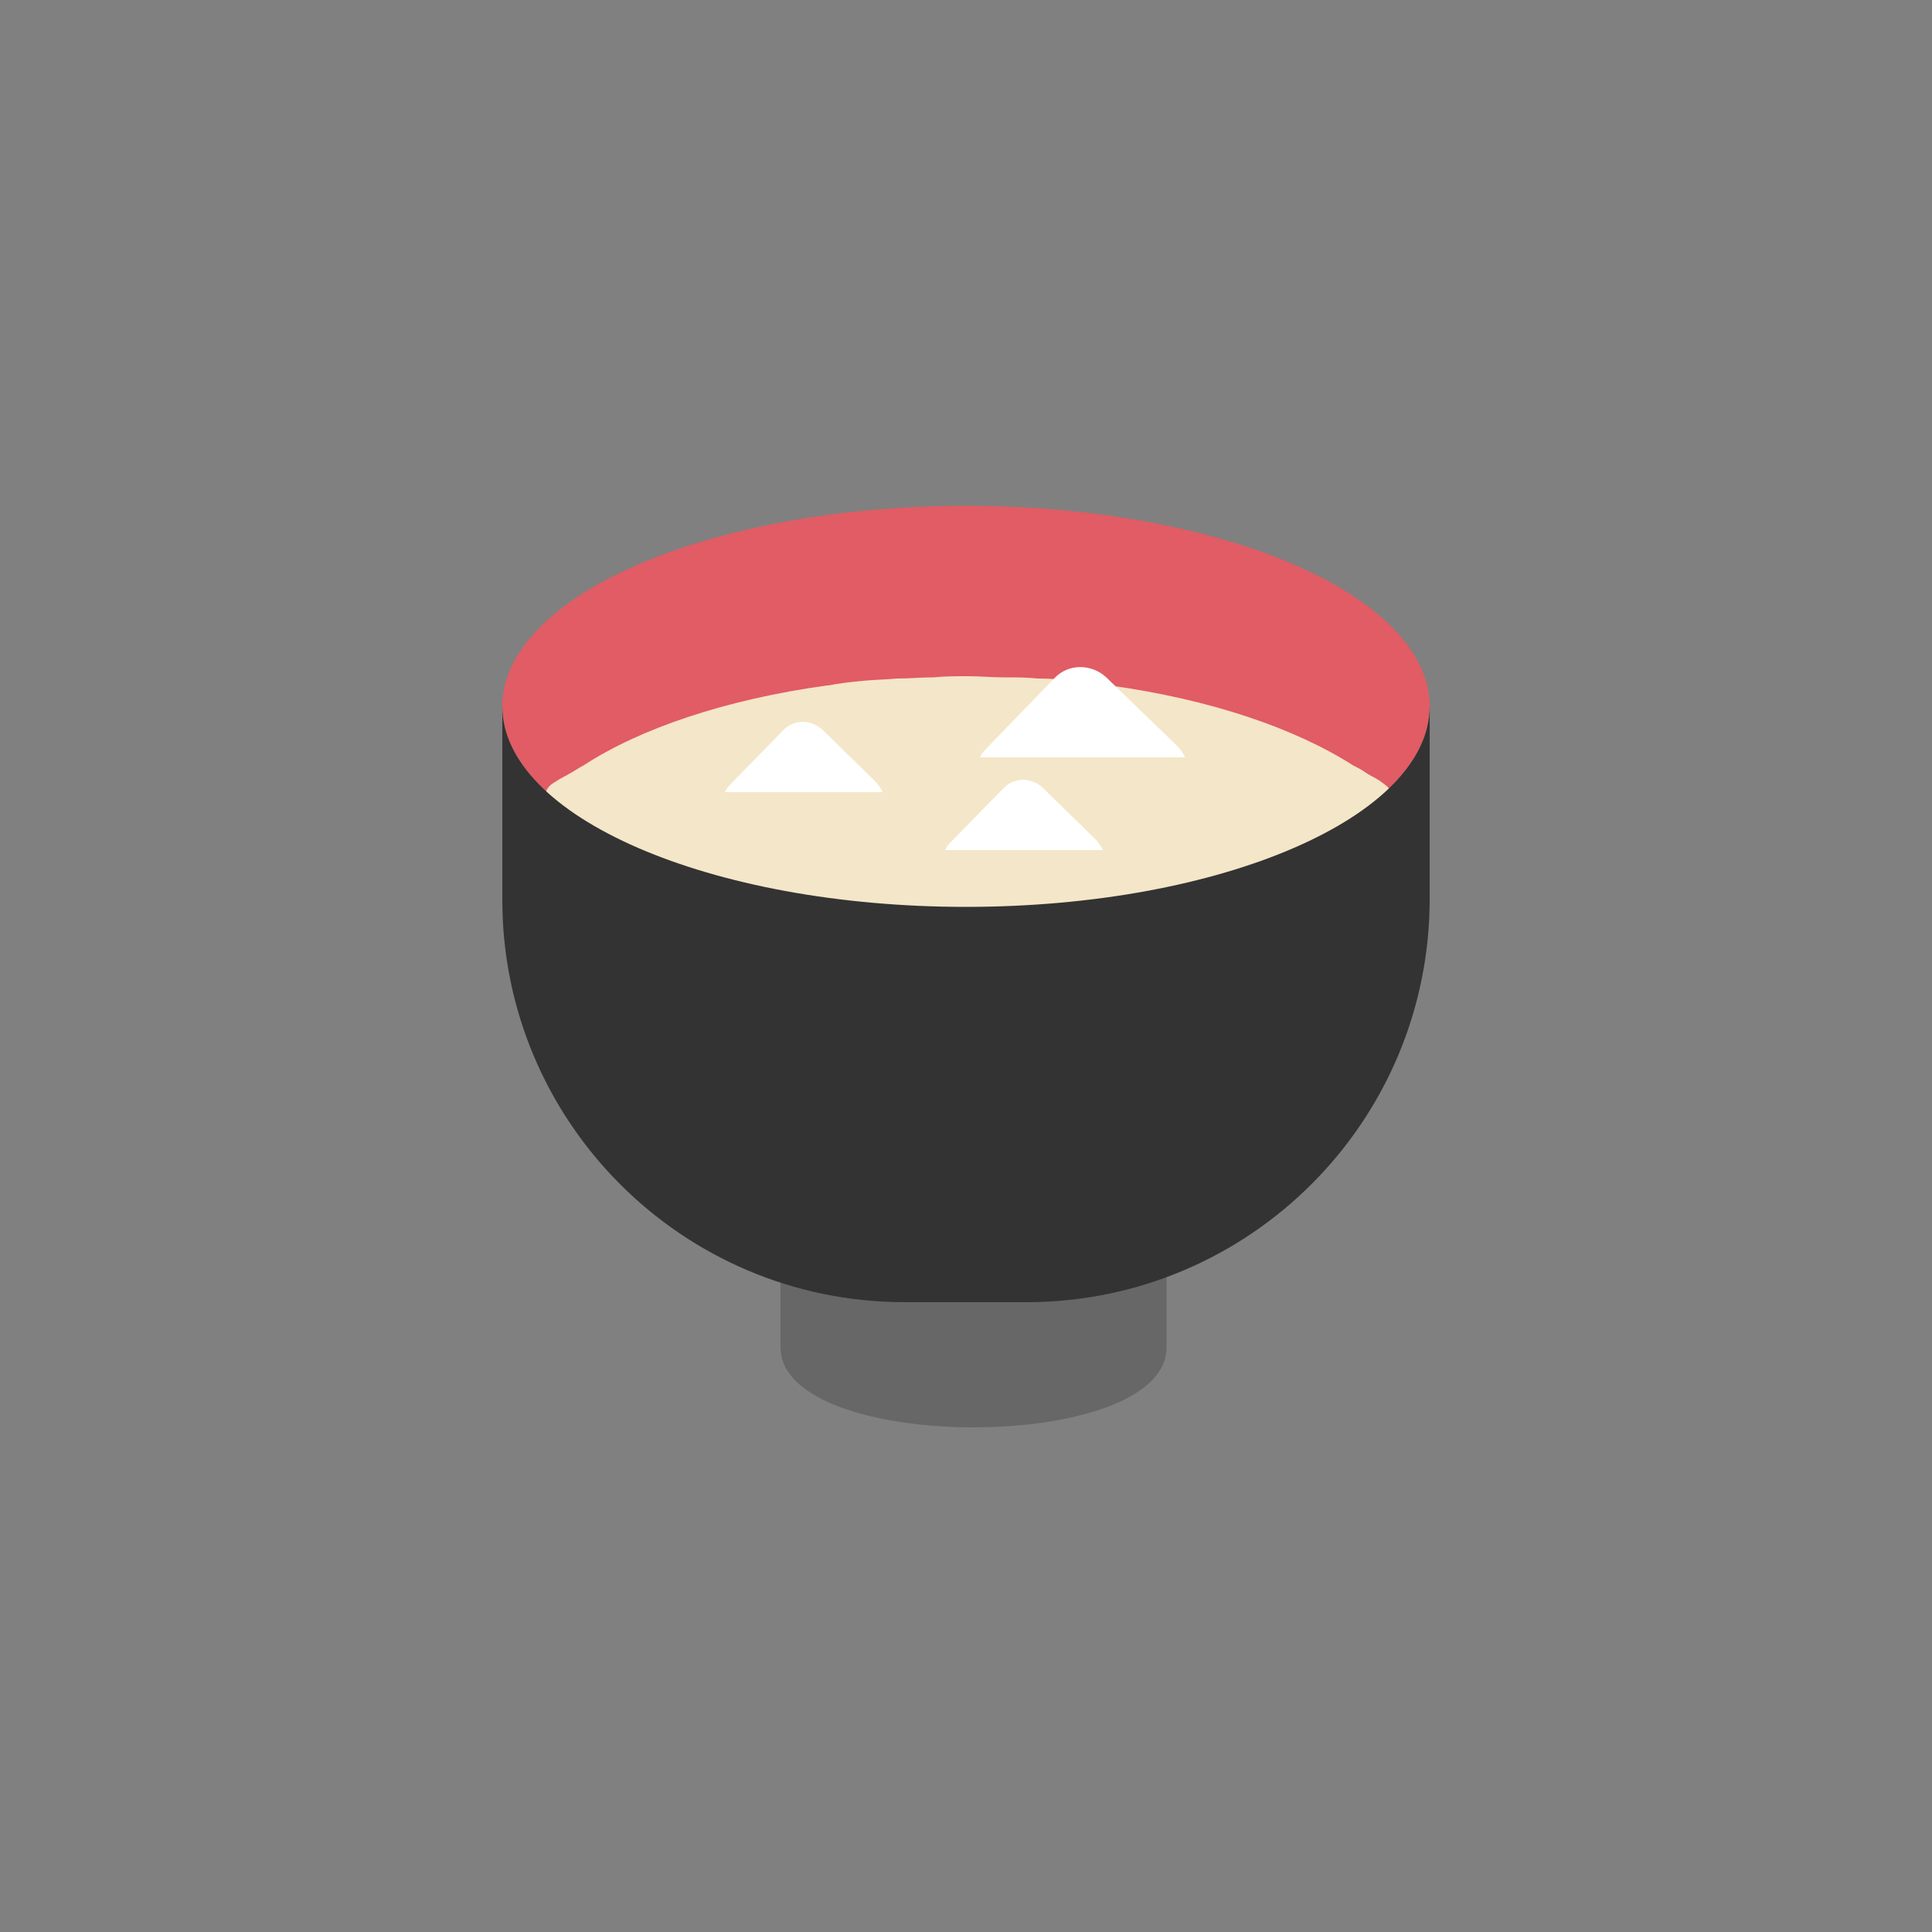 <svg class="ldi-zc4u1h" width="253px"  height="253px"  xmlns="http://www.w3.org/2000/svg" xmlns:xlink="http://www.w3.org/1999/xlink" viewBox="0 0 100 100" preserveAspectRatio="xMidYMid" style="background: none;"><rect x="0" y="0" width="100" height="100" style="fill:#808080;stroke:none;opacity:1;fill-opacity:1"/><!--?xml version="1.0" encoding="utf-8"?--><!--Generator: Adobe Illustrator 21.0.0, SVG Export Plug-In . SVG Version: 6.00 Build 0)--><svg version="1.1" id="Layer_1" xmlns="http://www.w3.org/2000/svg" xmlns:xlink="http://www.w3.org/1999/xlink" x="0px" y="0px" viewBox="0 0 100 100" style="transform-origin: 50px 50px 0px;" xml:space="preserve"><g style="transform-origin: 50px 50px 0px;"><g style="transform-origin: 50px 50px 0px; transform: scale(0.6);"><g style="transform-origin: 50px 50px 0px;"><g><style type="text/css" class="ld ld-tremble-px" style="transform-origin: 50px 50px 0px; animation-duration: 2.4s; animation-delay: -2.4s; animation-direction: normal;">.st0,.st1,.st2,.st3{fill:none;stroke:#e0e0e0;stroke-width:6;stroke-linecap:round;stroke-miterlimit:10}.st1,.st2,.st3{stroke:#333;stroke-width:7}.st2,.st3{stroke-width:3.5}.st3{stroke-width:4.5}.st4{fill:#333}.st5{fill:#f2f2f3}.st6,.st7{fill:#e0e0e0;stroke:#333;stroke-width:3.5;stroke-linecap:round;stroke-miterlimit:10}.st7{fill:#666766}.st8{fill:#9ec4d2}.st9{fill:#f3e4c7}.st10{fill:#65503a}.st11,.st12,.st13{fill:none;stroke:#f4e6c8;stroke-width:1.649;stroke-miterlimit:10}.st12,.st13{stroke-width:2.303}.st13{stroke-width:2.666}.st14{fill:#e0e0e0}.st15{opacity:.2}.st16{fill:#666766}.st17{fill:#829985}.st18{fill:#d65a62}.st19{fill:#e0e0e0;stroke:#fff;stroke-width:3.508;stroke-linecap:round;stroke-miterlimit:10}.st20{fill:#f4e6c8}.st21{fill:#f47e5f}.st22{fill:#f7b26a}.st23{fill:#cccccb}.st24{fill:#a0c8d7}.st25{fill:#77a4bd}.st26{fill:#acbd81}.st27{fill:#849b87}.st28{fill:#fff}.st29{fill:#c33837}.st30{fill:none;stroke:#f4e6c8;stroke-width:4;stroke-linecap:round;stroke-miterlimit:10}.st31{fill:#67503b}.st32{fill:#4a3827}.st33{fill:#333;stroke:#333;stroke-width:2.892;stroke-miterlimit:10}.st34{fill:#f5e169}.st35{fill:#e15c64}.st36,.st37{fill:none;stroke:#e0e0e0;stroke-width:7.059;stroke-miterlimit:10}.st37{stroke:#f4e6c8;stroke-width:3.778}.st38{fill:#e3d6ba}.st39{fill:#76a0b7}.st40,.st41,.st42{fill:none;stroke-miterlimit:10}.st40{stroke-linecap:round;stroke:#e6e6e6;stroke-width:2}.st41,.st42{stroke:#000;stroke-width:3}.st42{stroke:#fff;stroke-width:4;stroke-linecap:round}.st43{fill:#b3b4b4}.st44{fill:#e0e1e0}.st45{fill:#f7b26b}.st46,.st47,.st48,.st49{fill:none;stroke:#77a4bd;stroke-width:3.711;stroke-linecap:round;stroke-miterlimit:10}.st47,.st48,.st49{stroke:#e15c64}.st48,.st49{stroke:#849b87}.st49{stroke:#f7b26a}.st50{fill:#d9ccb2}.st51{fill:#e6e6e6}.st52{fill:none;stroke:#f4e6c8;stroke-width:3.051;stroke-miterlimit:10}.st53{opacity:.3;fill:#fff}.st54,.st55{fill:none;stroke:#e15c64;stroke-width:14;stroke-linecap:round;stroke-miterlimit:10}.st55{stroke:#f5e169;stroke-width:3.867}.st56{fill:#8c6339}.st57{fill:#754d25}.st58{fill:none;stroke:#fff;stroke-width:1.865;stroke-linecap:round;stroke-miterlimit:10}.st59{opacity:.4;fill:#fff}.st60,.st61,.st62{stroke-miterlimit:10}.st60{opacity:.5;stroke-linecap:round;fill:#f47e5f;stroke:#fff;stroke-width:1.5}.st61,.st62{fill:#e0e0e0;stroke:#333;stroke-width:2.892}.st62{opacity:.5;fill:#f47e5f;stroke:#fff;stroke-width:9.231;stroke-linecap:round}.st63,.st64,.st65{fill:#333;stroke:#333;stroke-width:2.719;stroke-miterlimit:10}.st64,.st65{fill:#e0e0e0}.st65{opacity:.5;fill:#f47e5f;stroke:#fff;stroke-width:1.631;stroke-linecap:round}.st66{fill:#5f3916}.st67,.st68{fill:none;stroke:#f4e6c8;stroke-width:6.957;stroke-linecap:round;stroke-miterlimit:10}.st68{stroke-width:2.688}.st69{fill:#7d429a}.st70{opacity:.5}.st71{fill:#e0c3c5}.st72{opacity:.5;fill:#f4e6c8}.st73{fill:#e15c64;stroke:#f4e6c8;stroke-width:4.449;stroke-miterlimit:10}.st74{fill:#d2d2d1}.st75,.st76,.st77{fill:none;stroke:#849b87;stroke-width:2.825;stroke-miterlimit:10}.st76,.st77{stroke:#fff;stroke-width:2}.st77{stroke:#c7c7c6;stroke-width:2.037;stroke-linecap:round}.st78{fill:#c7c7c6}.st79,.st80{fill:#e0e0e0;stroke:#fff;stroke-width:2.037;stroke-linecap:round;stroke-miterlimit:10}.st80{fill:#acbd81;stroke-width:2}.st81,.st82,.st83{fill:none;stroke:#333;stroke-width:4;stroke-miterlimit:10}.st82,.st83{stroke-width:3.525}.st83{stroke:#fff;stroke-linecap:round}.st84{fill:#c33938}.st85{fill:#a0c8d7;stroke:#fff;stroke-width:3.241;stroke-linecap:round}.st85,.st86,.st87{stroke-miterlimit:10}.st86{stroke-linecap:round;fill:#f7b26a;stroke:#fff;stroke-width:2}.st87{fill:none;stroke:#849b87;stroke-width:4.568}.st88{fill:#f7b26a;stroke:#f47e5f;stroke-width:2;stroke-linecap:round}.st88,.st89,.st90{stroke-miterlimit:10}.st89{stroke:#fff;stroke-width:2;stroke-linecap:round;fill:none}.st90{fill:#e0e0e0}.st90,.st91,.st92{stroke:#333;stroke-width:3}.st91{stroke-linecap:round;stroke-miterlimit:10;fill:#e0e0e0}.st92{fill:#f7b26a}.st92,.st93,.st94{stroke-miterlimit:10}.st93{fill:#fff;stroke-width:3;stroke-linecap:round;stroke:#333}.st94{stroke:#e15c64}.st94,.st95,.st96{fill:none;stroke-width:2;stroke-linecap:round}.st95{stroke-miterlimit:10;stroke:#77a4bd}.st96{stroke:#f5e169}.st96,.st97,.st98{stroke-miterlimit:10}.st97{stroke-linecap:round;fill:none;stroke:#849b87;stroke-width:2}.st98{fill:#f7b26a;stroke:#333;stroke-width:3}.st100,.st98,.st99{stroke-linecap:round}.st99{stroke-width:3;stroke-miterlimit:10;fill:#e15c64;stroke:#333}.st100{fill:none;stroke:#acbd81}.st100,.st101,.st102{stroke-width:2;stroke-miterlimit:10}.st101{stroke-linecap:round;fill:none;stroke:#a0c8d7}.st102{fill:#e0e0e0;stroke:#b3b4b4}.st103{fill:#f0af6b}.st104{opacity:.3}.st105{fill:none;stroke:#fff;stroke-width:.5;stroke-linecap:round;stroke-miterlimit:10}.st106{opacity:.3}.st106,.st107{fill:#666}.st108{opacity:.5;fill:#b3b4b4}.st109{stroke-width:3.339;stroke-miterlimit:10}.st109,.st110,.st111{fill:none;stroke:#fff;stroke-linecap:round}.st110{stroke-miterlimit:10;stroke-width:3}.st111{stroke-width:4.108}.st111,.st112,.st113{stroke-miterlimit:10}.st112{stroke-linecap:round;fill:none;stroke:#fff;stroke-width:2.951}.st113{fill:#f4e6c8;stroke:#333;stroke-width:3.5}.st114,.st115,.st116,.st117,.st118,.st119,.st120,.st121{fill:none;stroke:#333;stroke-width:3.5;stroke-miterlimit:10}.st115,.st116,.st117,.st118,.st119,.st120,.st121{fill:#e15c64}.st116,.st117,.st118,.st119,.st120,.st121{fill:#fff}.st117,.st118,.st119,.st120,.st121{fill:#f7b26a}.st118,.st119,.st120,.st121{fill:#acbd81;stroke-linecap:round}.st119,.st120,.st121{fill:#f4e6c8}.st120,.st121{fill:#e15c64}.st121{fill:#feffff}.st122{fill:#999}.st123{fill:#baccda}</style><g class="ld ld-tremble-px" style="transform-origin: 50px 50px 0px; animation-duration: 2.4s; animation-delay: -2.28s; animation-direction: normal;"><path class="st16" d="M67.3,82.9c0,9.2-33.3,9.2-33.3,0V64.2c0-9,33.3-9,33.3,0L67.3,82.9z" fill="rgb(102, 103, 102)" style="fill: rgb(102, 103, 102);"></path></g><g class="ld ld-tremble-px" style="transform-origin: 50px 50px 0px; animation-duration: 2.4s; animation-delay: -2.16s; animation-direction: normal;"><ellipse class="st35" cx="50" cy="27.6" rx="40" ry="17.3" fill="rgb(225, 92, 100)" style="fill: rgb(225, 92, 100);"></ellipse></g><g class="ld ld-tremble-px" style="transform-origin: 50px 50px 0px; animation-duration: 2.4s; animation-delay: -2.04s; animation-direction: normal;"><path class="st20" d="M86.6,34.9c-0.1-0.3-0.4-0.5-0.8-0.8c-0.4-0.3-0.9-0.5-1.2-0.7c-0.4-0.3-0.8-0.5-1.2-0.7 c-5-3.2-12.3-5.7-21-6.9c0,0,0,0,0,0c0,0,0,0-0.1,0c-1-0.1-2-0.3-3-0.4c0,0,0,0,0,0c-1-0.1-1.9-0.2-2.9-0.2c-0.1,0-0.1,0-0.2,0 c-1-0.1-1.9-0.1-2.9-0.1c0,0-0.1,0-0.1,0c-1,0-2-0.1-3-0.1c0,0,0,0,0,0s0,0,0,0c-1,0-2,0-3,0.1c0,0-0.1,0-0.1,0 c-1,0-1.9,0.1-2.9,0.1c-0.1,0-0.1,0-0.2,0c-1,0.1-1.9,0.1-2.9,0.2c0,0,0,0,0,0c-1,0.1-2,0.2-3,0.4c0,0,0,0-0.1,0c0,0,0,0,0,0 c-8.7,1.2-16.1,3.7-21,6.9c-0.4,0.2-0.8,0.5-1.2,0.7c-0.3,0.2-0.8,0.4-1.2,0.7c-0.4,0.2-0.7,0.5-0.8,0.8c-0.2,0.5,0,1.6,0,2.1 c0,0.4,0,0.8,0,1.2C13.3,53,25.3,64.9,40,64.9h19.9c14.7,0,26.7-11.9,26.7-26.7c0-0.4,0-0.8,0-1.2C86.6,36.4,86.8,35.4,86.6,34.9z" fill="rgb(244, 230, 200)" style="fill: rgb(244, 230, 200);"></path></g><g style="transform-origin: 50px 50px 0px;"><g><g class="ld ld-tremble-px" style="transform-origin: 50px 50px 0px; animation-duration: 2.4s; animation-delay: -1.92s; animation-direction: normal;"><path class="st4" d="M10,26.9v0.7C10,27.3,10,27.1,10,26.9L10,26.9z" fill="rgb(51, 51, 51)" style="fill: rgb(51, 51, 51);"></path></g><g class="ld ld-tremble-px" style="transform-origin: 50px 50px 0px; animation-duration: 2.4s; animation-delay: -1.8s; animation-direction: normal;"><path class="st4" d="M50,44.9c-22.1,0-40-7.8-40-17.3v16.7c0,19.1,15.5,34.7,34.7,34.7h10.7C74.5,78.9,90,63.4,90,44.2V27.6 C90,37.1,72.1,44.9,50,44.9z" fill="rgb(51, 51, 51)" style="fill: rgb(51, 51, 51);"></path></g><g class="ld ld-tremble-px" style="transform-origin: 50px 50px 0px; animation-duration: 2.4s; animation-delay: -1.68s; animation-direction: normal;"><path class="st4" d="M90,26.9c0,0.2,0,0.4,0,0.7L90,26.9L90,26.9z" fill="rgb(51, 51, 51)" style="fill: rgb(51, 51, 51);"></path></g></g></g><g class="ld ld-tremble-px" style="transform-origin: 50px 50px 0px; animation-duration: 2.4s; animation-delay: -1.56s; animation-direction: normal;"><path class="st28" d="M68.9,32c-0.2-0.4-0.4-0.7-0.7-1l-6.1-5.9c-1.3-1.2-3.3-1.2-4.5,0.1l-5.9,6.1c-0.2,0.2-0.4,0.5-0.5,0.7H68.9z" fill="#ffffff" style="fill: rgb(255, 255, 255);"></path></g><g class="ld ld-tremble-px" style="transform-origin: 50px 50px 0px; animation-duration: 2.4s; animation-delay: -1.44s; animation-direction: normal;"><path class="st28" d="M42.8,35c-0.1-0.3-0.3-0.5-0.5-0.8l-4.7-4.6c-1-0.9-2.5-0.9-3.4,0.1l-4.6,4.7c-0.2,0.2-0.3,0.4-0.4,0.6H42.8z" fill="#ffffff" style="fill: rgb(255, 255, 255);"></path></g><g class="ld ld-tremble-px" style="transform-origin: 50px 50px 0px; animation-duration: 2.4s; animation-delay: -1.32s; animation-direction: normal;"><path class="st28" d="M61.8,40c-0.1-0.3-0.3-0.5-0.5-0.8l-4.7-4.6c-1-0.9-2.5-0.9-3.4,0.1l-4.6,4.7c-0.2,0.2-0.3,0.4-0.4,0.6H61.8z" fill="#ffffff" style="fill: rgb(255, 255, 255);"></path></g></g></g></g></g><style type="text/css" class="ld ld-tremble-px" style="transform-origin: 50px 50px 0px; animation-duration: 2.4s; animation-delay: -0.6s; animation-direction: normal;">path,ellipse,circle,rect,polygon,polyline,line { stroke-width: 0; }@keyframes ld-tremble-px {
  0% {
    -webkit-transform: translate(1px, 1px);
    transform: translate(1px, 1px);
  }
  5% {
    -webkit-transform: translate(0, 1px);
    transform: translate(0, 1px);
  }
  10% {
    -webkit-transform: translate(1px, 2px);
    transform: translate(1px, 2px);
  }
  15% {
    -webkit-transform: translate(2px, 1px);
    transform: translate(2px, 1px);
  }
  20% {
    -webkit-transform: translate(3px, 0);
    transform: translate(3px, 0);
  }
  25% {
    -webkit-transform: translate(1px, 2px);
    transform: translate(1px, 2px);
  }
  30% {
    -webkit-transform: translate(1px, 3px);
    transform: translate(1px, 3px);
  }
  35% {
    -webkit-transform: translate(0, 1px);
    transform: translate(0, 1px);
  }
  40% {
    -webkit-transform: translate(1px, 1px);
    transform: translate(1px, 1px);
  }
  45% {
    -webkit-transform: translate(1px, 0);
    transform: translate(1px, 0);
  }
  50% {
    -webkit-transform: translate(2px, 1px);
    transform: translate(2px, 1px);
  }
  55% {
    -webkit-transform: translate(1px, 2px);
    transform: translate(1px, 2px);
  }
  60% {
    -webkit-transform: translate(3px, 1px);
    transform: translate(3px, 1px);
  }
  65% {
    -webkit-transform: translate(0, 2px);
    transform: translate(0, 2px);
  }
  70% {
    -webkit-transform: translate(3px, 0);
    transform: translate(3px, 0);
  }
  75% {
    -webkit-transform: translate(0, 0);
    transform: translate(0, 0);
  }
  80% {
    -webkit-transform: translate(2px, 3px);
    transform: translate(2px, 3px);
  }
  85% {
    -webkit-transform: translate(1px, 0);
    transform: translate(1px, 0);
  }
  90% {
    -webkit-transform: translate(0, 2px);
    transform: translate(0, 2px);
  }
  95% {
    -webkit-transform: translate(3px, 2px);
    transform: translate(3px, 2px);
  }
}
@-webkit-keyframes ld-tremble-px {
  0% {
    -webkit-transform: translate(1px, 1px);
    transform: translate(1px, 1px);
  }
  5% {
    -webkit-transform: translate(0, 1px);
    transform: translate(0, 1px);
  }
  10% {
    -webkit-transform: translate(1px, 2px);
    transform: translate(1px, 2px);
  }
  15% {
    -webkit-transform: translate(2px, 1px);
    transform: translate(2px, 1px);
  }
  20% {
    -webkit-transform: translate(3px, 0);
    transform: translate(3px, 0);
  }
  25% {
    -webkit-transform: translate(1px, 2px);
    transform: translate(1px, 2px);
  }
  30% {
    -webkit-transform: translate(1px, 3px);
    transform: translate(1px, 3px);
  }
  35% {
    -webkit-transform: translate(0, 1px);
    transform: translate(0, 1px);
  }
  40% {
    -webkit-transform: translate(1px, 1px);
    transform: translate(1px, 1px);
  }
  45% {
    -webkit-transform: translate(1px, 0);
    transform: translate(1px, 0);
  }
  50% {
    -webkit-transform: translate(2px, 1px);
    transform: translate(2px, 1px);
  }
  55% {
    -webkit-transform: translate(1px, 2px);
    transform: translate(1px, 2px);
  }
  60% {
    -webkit-transform: translate(3px, 1px);
    transform: translate(3px, 1px);
  }
  65% {
    -webkit-transform: translate(0, 2px);
    transform: translate(0, 2px);
  }
  70% {
    -webkit-transform: translate(3px, 0);
    transform: translate(3px, 0);
  }
  75% {
    -webkit-transform: translate(0, 0);
    transform: translate(0, 0);
  }
  80% {
    -webkit-transform: translate(2px, 3px);
    transform: translate(2px, 3px);
  }
  85% {
    -webkit-transform: translate(1px, 0);
    transform: translate(1px, 0);
  }
  90% {
    -webkit-transform: translate(0, 2px);
    transform: translate(0, 2px);
  }
  95% {
    -webkit-transform: translate(3px, 2px);
    transform: translate(3px, 2px);
  }
}
.ld.ld-tremble-px {
  -webkit-animation: ld-tremble-px 1s infinite;
  animation: ld-tremble-px 1s infinite;
}
</style></svg></svg>
